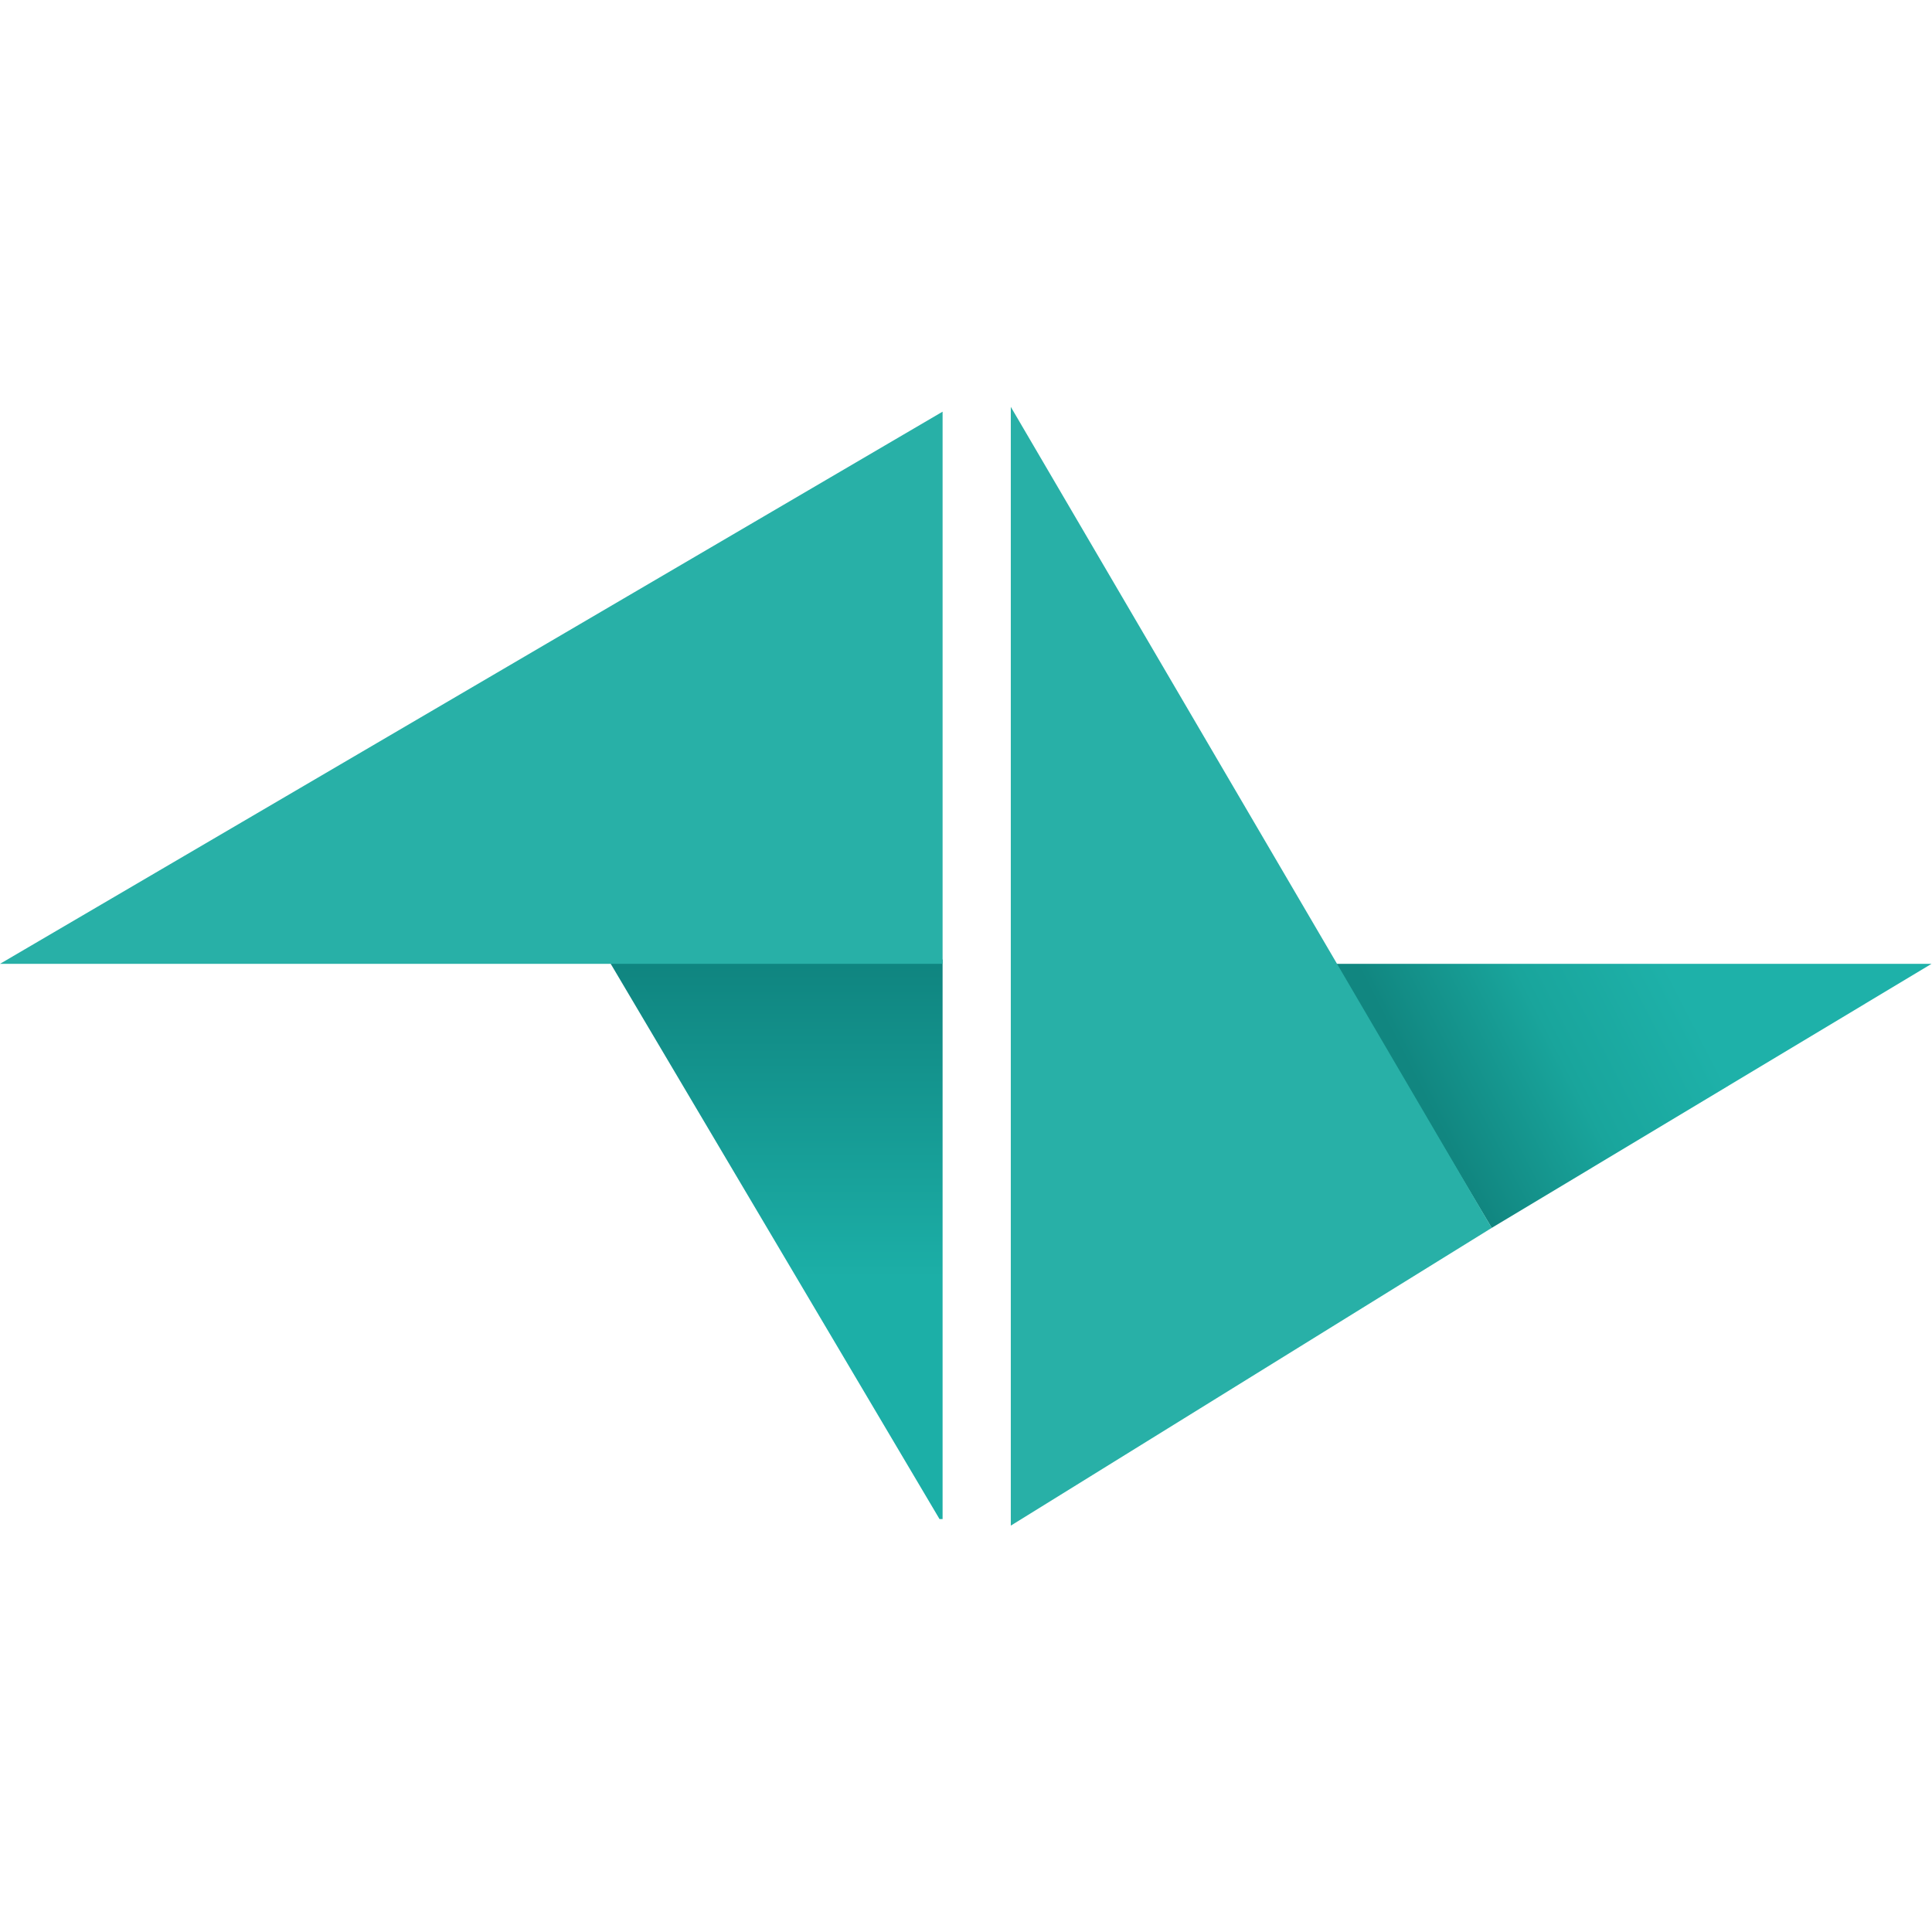 <?xml version="1.0" encoding="UTF-8" standalone="no"?>
<!-- Created with Inkscape (http://www.inkscape.org/) -->

<svg
   version="1.1"
   id="svg2"
   xml:space="preserve"
   width="341.333"
   height="341.333"
   viewBox="0 0 341.333 341.333"
   sodipodi:docname="teamleader.ai"
   xmlns:inkscape="http://www.inkscape.org/namespaces/inkscape"
   xmlns:sodipodi="http://sodipodi.sourceforge.net/DTD/sodipodi-0.dtd"
   xmlns="http://www.w3.org/2000/svg"
   xmlns:svg="http://www.w3.org/2000/svg"><defs
     id="defs6"><linearGradient
       x1="0"
       y1="0"
       x2="1"
       y2="0"
       gradientUnits="userSpaceOnUse"
       gradientTransform="matrix(-52.476,-27.26,-27.26,52.476,240.868,138.644)"
       spreadMethod="pad"
       id="linearGradient30"><stop
         style="stop-opacity:1;stop-color:#1eb1a9"
         offset="0"
         id="stop22" /><stop
         style="stop-opacity:1;stop-color:#1eb1a9"
         offset="0.379"
         id="stop24" /><stop
         style="stop-opacity:1;stop-color:#19a59c"
         offset="0.685"
         id="stop26" /><stop
         style="stop-opacity:1;stop-color:#118680"
         offset="1"
         id="stop28" /></linearGradient><linearGradient
       x1="0"
       y1="0"
       x2="1"
       y2="0"
       gradientUnits="userSpaceOnUse"
       gradientTransform="matrix(0,74.342,74.342,0,102.765,54.616)"
       spreadMethod="pad"
       id="linearGradient52"><stop
         style="stop-opacity:1;stop-color:#1cafa7"
         offset="0"
         id="stop46" /><stop
         style="stop-opacity:1;stop-color:#1cafa7"
         offset="0.431"
         id="stop48" /><stop
         style="stop-opacity:1;stop-color:#0f847f"
         offset="1"
         id="stop50" /></linearGradient></defs><sodipodi:namedview
     id="namedview4"
     pagecolor="#ffffff"
     bordercolor="#666666"
     borderopacity="1.0"
     inkscape:pageshadow="2"
     inkscape:pageopacity="0.0"
     inkscape:pagecheckerboard="0" /><g
     id="g8"
     inkscape:groupmode="layer"
     inkscape:label="teamleader"
     transform="matrix(1.333,0,0,-1.333,0,341.333)"><g
       id="g10"><g
         id="g12"><g
           id="g18"><g
             id="g20"><path
               d="M 176.905,128.318 197.707,93.32 256,128.318 Z"
               style="fill:url(#linearGradient30);stroke:none"
               id="path32" /></g></g></g></g><g
       id="g34"><g
         id="g36"><g
           id="g42"><g
             id="g44"><path
               d="M 123.944,128.898 H 80.602 l 43.921,-74.169 h 0.406 v 74.169 z"
               style="fill:url(#linearGradient52);stroke:none"
               id="path54" /></g></g></g></g><g
       id="g56"
       transform="translate(133.969,53.859)"><path
         d="M 0,0 63.738,39.461 0,148.281 Z"
         style="fill:#28b0a7;fill-opacity:1;fill-rule:nonzero;stroke:none"
         id="path58" /></g><g
       id="g60"
       transform="translate(0,128.318)"><path
         d="M 0,0 H 124.929 V 73.184 Z"
         style="fill:#28b0a7;fill-opacity:1;fill-rule:nonzero;stroke:none"
         id="path62" /></g></g></svg>
